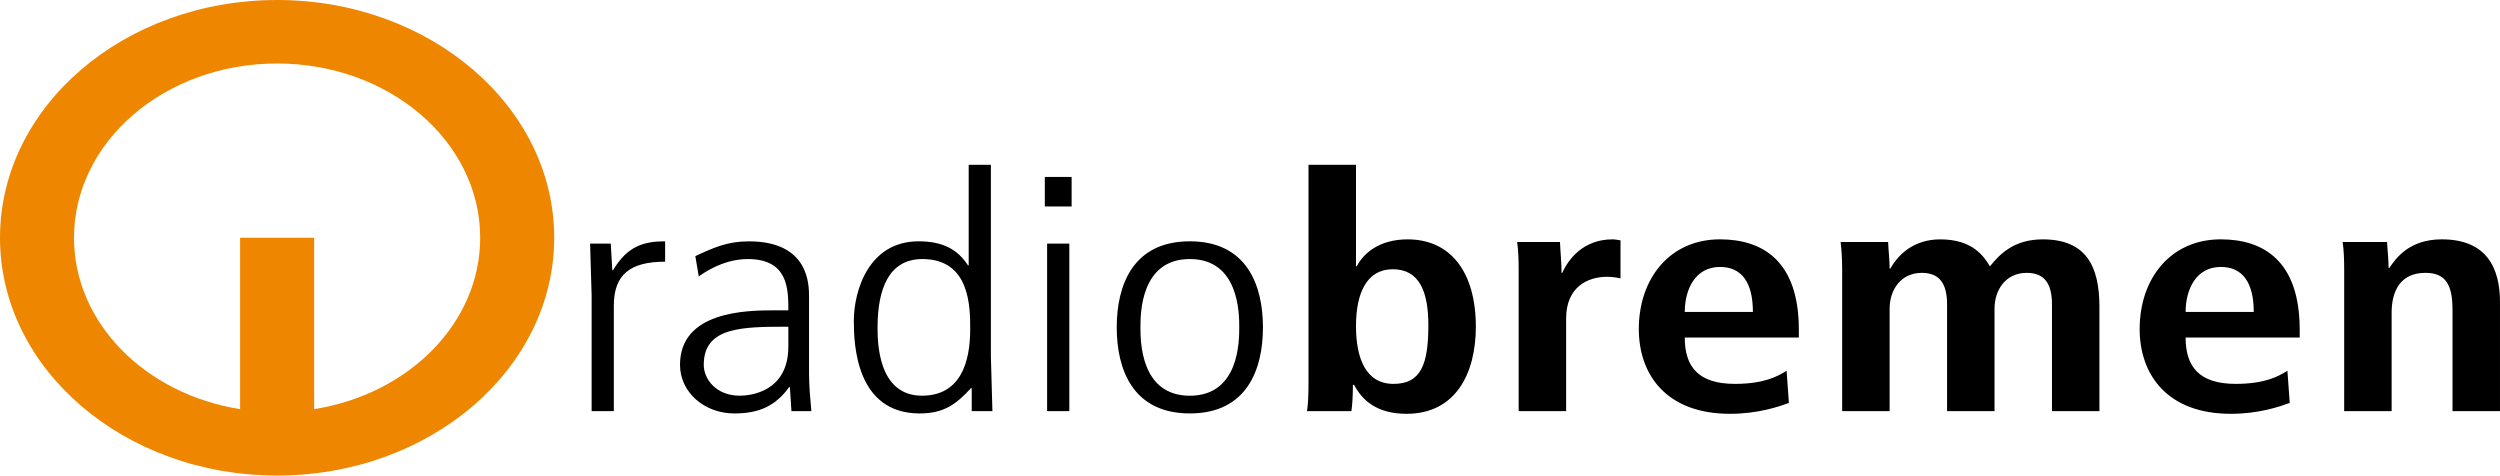<svg xmlns="http://www.w3.org/2000/svg" width="800" height="152.173" viewBox="0 0 211.437 40.04"><path fill="#ef8600" d="M23.434 5.28c-9.482 0-17.175 6.598-17.175 14.74 0 7.223 6.055 13.229 14.048 14.493V20.016h6.261v14.497c7.99-1.264 14.044-7.27 14.044-14.493 0-8.142-7.691-14.74-17.178-14.74m0-5.37c12.945 0 23.438 9.005 23.438 20.109s-10.493 20.11-23.438 20.11S0 31.126 0 20.02 10.493-.089 23.434-.089"/><path d="M50.037 24.904l-.13-4.389h1.748l.13 2.25h.064c1.198-2.03 2.59-2.446 4.404-2.446v1.724c-2.979 0-4.339 1.109-4.339 3.72v8.919h-1.877zm16.639 2.639c-3.885 0-7.156 0-7.156 3.224 0 1.194 1.035 2.609 3.044 2.609.875 0 4.111-.305 4.111-4.166v-1.668zm1.751 3.973c0 1.056.096 2.113.194 3.167h-1.685l-.131-2.028h-.064c-1.134 1.558-2.493 2.223-4.632 2.223-2.558 0-4.597-1.806-4.597-4.11 0-4.53 5.601-4.612 7.966-4.612h1.197c0-1.778 0-4.335-3.432-4.335-2.203 0-3.949 1.333-4.144 1.473l-.291-1.722c1.554-.723 2.719-1.249 4.532-1.249 5.085 0 5.085 3.665 5.085 4.693v6.501zM74.22 27.6c0 1.165 0 5.776 3.754 5.776 3.204 0 4.08-2.72 4.08-5.61 0-1.89 0-5.946-4.047-5.946-2.816 0-3.787 2.499-3.787 5.78m9.582 2.39l.131 4.693h-1.749v-1.943h-.066c-1.227 1.332-2.264 2.138-4.335 2.138-5.376 0-5.571-5.833-5.571-7.806 0-2.695 1.329-6.752 5.474-6.752 2.105 0 3.332.722 4.176 2.029h.065v-8.501h1.877V29.99zm4.564-15.114h2.266v2.499h-2.266zm.194 5.64h1.878v14.167h-1.878zm12.071 14.361c-4.826 0-6.184-3.722-6.184-7.277s1.358-7.28 6.184-7.28 6.183 3.722 6.183 7.28-1.357 7.277-6.183 7.277m0-1.498c4.178 0 4.178-4.643 4.178-5.779s0-5.78-4.178-5.78-4.178 4.641-4.178 5.78 0 5.779 4.178 5.779m14.052-5.891c0 2.692.81 4.889 3.173 4.889 2.333 0 2.947-1.666 2.947-4.97 0-2.864-.777-4.725-3.013-4.725-2.203 0-3.107 2.029-3.107 4.807m0-13.641v8.586h.063c.585-1.112 1.91-2.279 4.309-2.279 3.593 0 5.764 2.723 5.764 7.39 0 3.971-1.72 7.364-5.861 7.364-2.593 0-3.791-1.226-4.436-2.447h-.1c0 .973-.062 1.804-.129 2.222h-3.756c.097-.529.13-1.416.13-2.443V13.847zm13.759 20.835h4.013V26.85c0-2.666 1.816-3.529 3.467-3.529.422 0 .776.055 1.132.138v-3.221c-.225-.029-.421-.084-.678-.084-2.497 0-3.758 1.723-4.244 2.833h-.064c0-.862-.098-1.751-.131-2.612h-3.627c.099.638.131 1.472.131 2.362v11.946zm19.809-8.39c0-2.527-.971-3.805-2.783-3.805-2.103 0-2.979 1.915-2.979 3.805zm3.045 7.696c-.841.307-2.589.919-4.986.919-5.377 0-7.708-3.308-7.708-7.171 0-4.276 2.624-7.584 6.865-7.584 3.594 0 6.67 1.806 6.67 7.642v.665h-9.649c0 2.446 1.132 3.917 4.24 3.917 2.462 0 3.628-.638 4.373-1.11zm4.505.694h4.014v-8.665c0-1.585.938-3.03 2.721-3.03 1.489 0 2.137.889 2.137 2.668v9.027h4.014v-8.665c0-1.585.938-3.03 2.722-3.03 1.488 0 2.137.889 2.137 2.668v9.027h4.013v-8.835c0-3.471-1.164-5.693-4.79-5.693-2.46 0-3.66 1.277-4.47 2.279-.486-.779-1.391-2.279-4.208-2.279-2.3 0-3.597 1.361-4.211 2.472h-.065c0-.749-.098-1.499-.126-2.25h-4.019c.064.529.131 1.305.131 2.334v11.973zm34.809-8.39c0-2.527-.972-3.805-2.785-3.805-2.104 0-2.976 1.915-2.976 3.805zm3.044 7.696c-.841.307-2.588.919-4.986.919-5.374 0-7.707-3.308-7.707-7.171 0-4.276 2.62-7.584 6.863-7.584 3.595 0 6.672 1.806 6.672 7.642v.665h-9.648c0 2.446 1.13 3.917 4.238 3.917 2.465 0 3.626-.638 4.371-1.11zm4.604.694h4.014V26.35c0-1.835.746-3.363 2.849-3.363 1.655 0 2.3.915 2.3 3.111v8.584h4.015V25.46c0-2.89-1.133-5.307-4.922-5.307-2.722 0-3.854 1.555-4.437 2.417h.035-.096c0-.722-.097-1.473-.131-2.195h-3.757c.098.638.131 1.472.131 2.362z"/></svg>